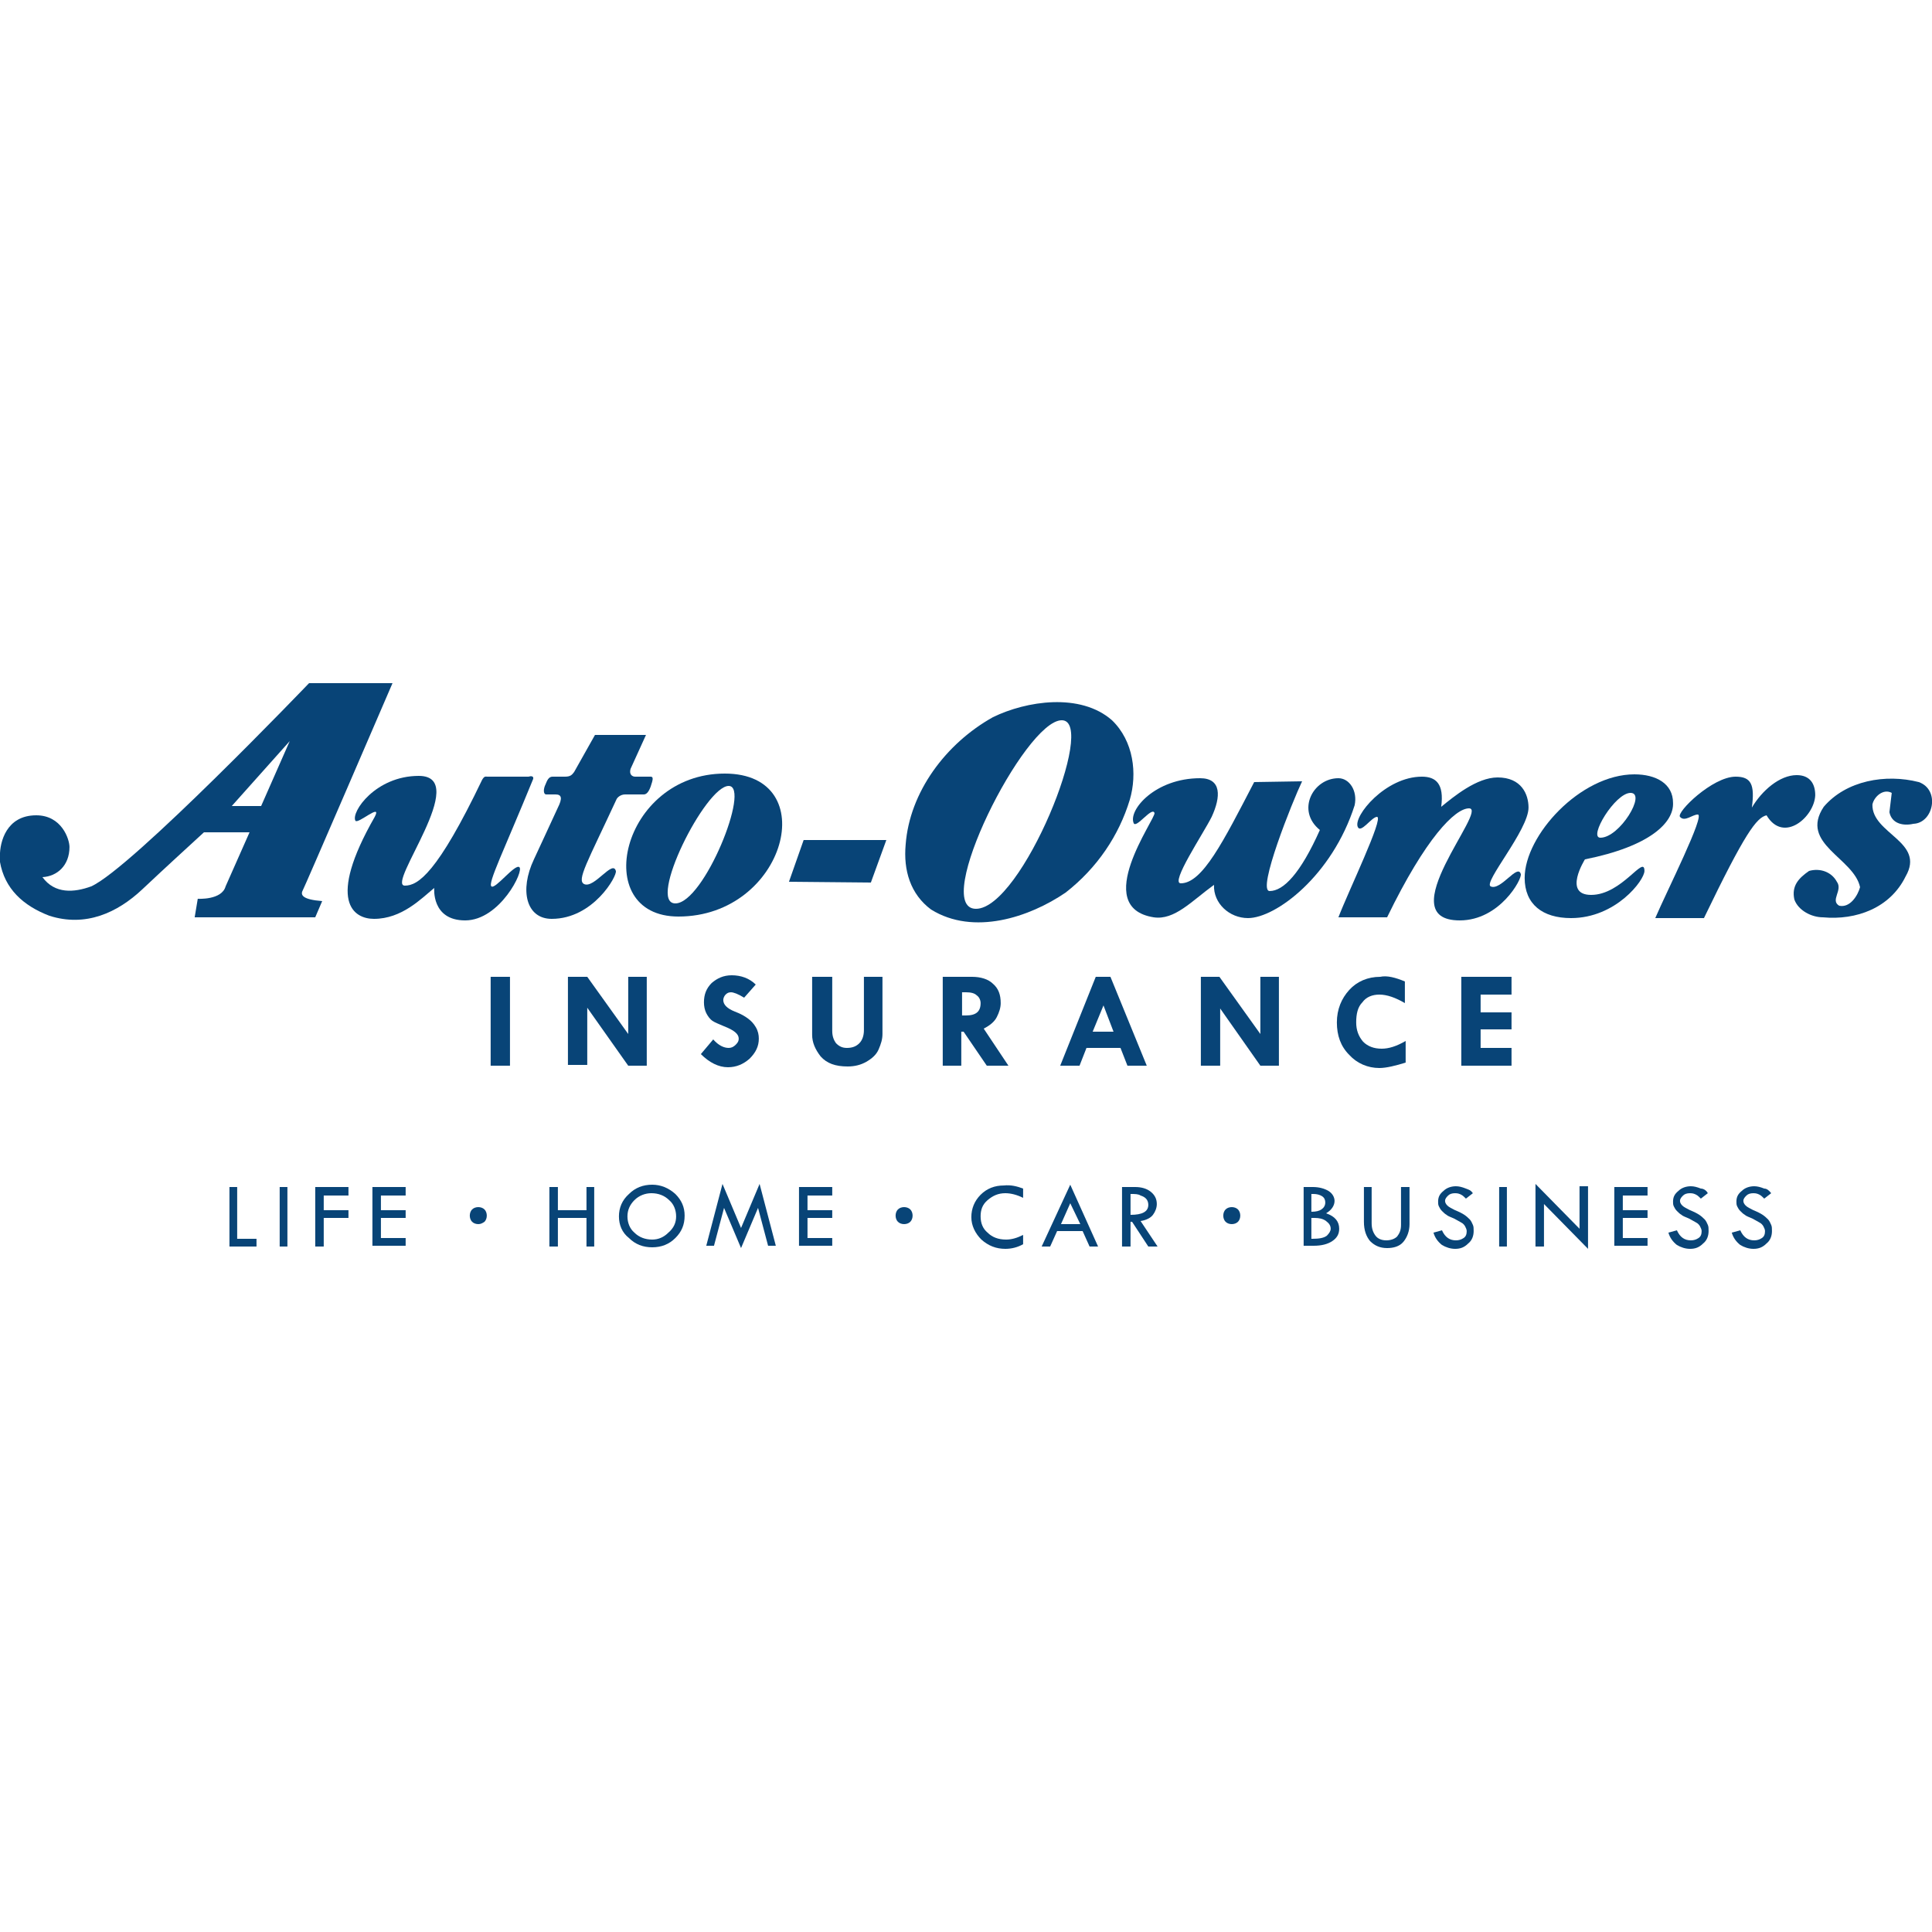 <?xml version="1.0" encoding="utf-8"?>
<!-- Generator: Adobe Illustrator 16.0.0, SVG Export Plug-In . SVG Version: 6.00 Build 0)  -->
<!DOCTYPE svg PUBLIC "-//W3C//DTD SVG 1.1//EN" "http://www.w3.org/Graphics/SVG/1.1/DTD/svg11.dtd">
<svg version="1.1" id="Layer_1" xmlns="http://www.w3.org/2000/svg" xmlns:xlink="http://www.w3.org/1999/xlink" x="0px" y="0px"
	  viewBox="0 0 3000 3000" enable-background="new 0 0 3000 3000" xml:space="preserve">
<g>
	<g>
		<path fill="#084477" d="M1726.688,1118.4c-49.2-43.2-133.2-30-184.8-4.8c-73.2,40.8-129.6,116.4-135.6,198
			c-3.601,39.6,7.199,76.8,39.6,100.8c66,40.8,152.4,12,208.8-26.399c49.2-38.4,82.8-88.801,99.601-144
			C1766.288,1201.2,1760.288,1150.8,1726.688,1118.4z M1515.487,1411.2c-70.8,0,75.601-292.8,133.2-292.8
			C1705.088,1118.4,1586.288,1411.2,1515.487,1411.2z"/>
	</g>
	<polygon fill="#084477" points="1352.288,1370.4 1225.088,1369.2 1247.888,1304.4 1376.288,1304.4 	"/>
	<path fill="#084477" d="M500.288,1399.2l-10.801,25.2H302.288l4.8-28.8c0,0,37.2,2.4,43.2-19.2l37.199-84h-70.8
		c-30,27.601-55.199,50.4-96,88.8c-38.399,36-87.6,58.801-144,40.801c-40.8-15.601-69.6-42-76.8-84c0-2.4,0-6,0-9.601
		c0-20.399,9.601-62.399,56.4-62.399c39.6,0,51.6,37.199,51.6,49.199c0,28.801-19.2,45.601-42,46.801
		c19.2,26.399,49.2,24,75.601,14.399c62.399-27.6,338.399-315.6,338.399-315.6h129.6c0,0-138,320.399-140.399,324
		C467.888,1389.6,469.088,1396.8,500.288,1399.2z M449.888,1150.8l-90,100.8h45.6L449.888,1150.8L449.888,1150.8z"/>
	<path fill="#084477" d="M1125.487,1201.2c153.601,0,94.801,222-72,222C914.288,1423.2,964.688,1201.2,1125.487,1201.2z
		 M1048.688,1402.8c44.4,0,117.601-182.4,82.8-182.4C1095.487,1220.4,1004.288,1402.8,1048.688,1402.8z"/>
	<path fill="#084477" d="M827.888,1209.6c-45.6,111.6-70.8,162-64.8,166.8s36-34.8,43.2-30c8.399,4.8-30,82.8-84,82.8
		c-52.801,0-48-50.399-48-50.399c-20.4,16.8-50.4,48-93.601,48c-31.2,0-74.399-26.4,1.2-158.4c12-22.8-26.4,12-30,6
		c-7.2-13.2,31.2-69.6,98.4-69.6c82.8,0-51.601,170.399-21.601,170.399c20.4,0,50.4-19.199,120-164.399c3.601-6,4.8-4.8,8.4-4.8
		c25.2,0,63.6,0,63.6,0C824.288,1204.8,829.088,1204.8,827.888,1209.6z"/>
	<path fill="#084477" d="M862.688,1233.6c9.601,0,10.8,6,3.601,20.4c-15.601,33.6-27.601,60-37.2,80.399c-22.8,48-12,92.4,27.6,92.4
		c64.8,0,102-67.2,99.601-74.4c-4.801-18-33.601,27.601-49.2,20.4c-12-6,4.8-33.601,50.399-132c1.2-2.4,6-7.2,13.2-7.2
		c9.601,0,18,0,28.8,0c3.601,0,7.2-2.4,10.801-12c3.6-10.8,4.8-15.6,0-15.6h-24c-4.801,0-9.601-3.601-7.2-12l24-52.801h-79.2
		l-32.4,57.601c-3.6,4.8-6,7.2-14.399,7.2h-19.2c-6,0-8.399,6-10.8,12c-3.6,7.199-3.6,15.6,1.2,15.6H862.688z"/>
	<path fill="#084477" d="M2971.088,1279.2c-15.601,3.601-33.601,0-37.2-18l3.6-30c-13.199-7.199-27.6,6-30,18
		c-1.199,45.601,82.801,57.601,51.601,111.601c-24,49.2-76.8,68.399-128.4,63.6c-18,0-38.399-10.8-44.399-27.6
		c-4.801-21.601,7.199-33.601,22.8-44.4c16.8-4.8,34.8,1.2,43.2,16.8c9.6,13.2-10.801,28.801,3.6,37.2
		c16.8,3.601,28.8-15.6,32.4-28.8c-9.601-45.6-94.801-67.2-56.4-124.8c34.8-40.8,96-51.601,147.6-38.4
		C3013.088,1226.4,3002.288,1278,2971.088,1279.2L2971.088,1279.2z"/>
	<path fill="#084477" d="M2078.288,1424.4h75.6c60-123.6,105.6-169.2,127.2-169.2c31.2,0-124.8,174-14.4,174
		c62.4,0,97.2-64.8,94.8-72c-4.8-16.8-31.199,26.4-46.8,19.2c-12-6,58.8-87.6,58.8-122.399c0-20.4-10.8-46.801-48-46.801
		c-32.399,0-68.399,30-87.6,45.601c4.8-36-8.4-46.8-30-46.8c-56.4,0-106.8,61.199-99.6,78c4.8,10.8,21.6-15.601,30-15.601
		C2149.088,1269.6,2093.888,1383.6,2078.288,1424.4z"/>
	<path fill="#084477" d="M2743.088,1266c-15.601,3.6-33.601,27.6-97.2,159.6h-75.6c18-42,78-160.8,66-160.8
		c-8.4,0-20.4,12-27.601,3.6c-6-7.2,50.4-62.399,86.4-62.399c24,0,30,12,25.2,48c15.6-26.4,43.199-50.4,69.6-50.4
		c20.4,0,28.8,13.2,28.8,31.2C2817.487,1268.4,2769.487,1310.4,2743.088,1266z"/>
	<path fill="#084477" d="M2461.088,1334.4c0,0-34.8,55.2,9.6,55.2c48,0,82.8-63.6,82.8-37.2c0,14.4-44.399,73.2-114,73.2
		c-44.399,0-72-21.6-72-62.4c0-66,86.4-160.8,170.4-160.8c33.6,0,60,14.4,60,44.4C2599.088,1276.8,2563.088,1314,2461.088,1334.4z
		 M2531.888,1231.2c-24,0-66,69.601-46.8,69.601C2515.088,1300.8,2557.088,1231.2,2531.888,1231.2z"/>
	<path fill="#084477" d="M1863.487,1208.4c-69.6,0-111.6,49.2-103.199,69.601c3.6,9.6,28.8-26.4,32.399-15.601
		c2.4,8.4-99.6,146.4-1.2,162c32.4,4.8,58.801-25.2,93.601-50.399c-1.2,28.8,24,51.6,52.8,51.6c43.2,0,130.8-66,165.6-175.2
		c4.801-22.8-8.399-42-25.199-42c-39.601,0-66,50.4-28.801,80.4c-30,67.2-56.399,94.8-78,94.8c-20.399,0,36-140.4,50.4-170.4
		l-74.4,1.2c-48,92.4-80.399,157.2-114,157.2c-16.8,0,34.801-76.8,48-103.2C1895.888,1237.2,1897.088,1208.4,1863.487,1208.4z"/>
	<g>
		<path fill="#084477" d="M761.888,1516.801h30v138h-30V1516.801z"/>
		<path fill="#084477" d="M975.487,1516.801h28.801v138h-28.801l-63.6-90v88.799h-30v-136.799h30l63.6,88.799V1516.801z"/>
		<path fill="#084477" d="M1173.487,1528.801l-18,20.398c-9.6-6-16.8-8.398-20.399-8.398c-3.601,0-6,1.199-8.4,3.6
			c-2.399,2.4-3.6,6-3.6,8.4c0,7.199,6,13.199,18,18c9.6,3.6,15.6,7.199,20.399,10.799c4.801,3.6,8.4,7.201,12,13.201
			c3.601,6,4.801,12,4.801,18c0,12-4.801,21.6-14.4,31.199c-9.6,8.4-20.4,13.199-33.6,13.199c-14.4,0-28.801-7.199-42-20.398
			l19.199-22.801c8.4,9.6,16.801,13.199,24,13.199c3.601,0,7.2-1.199,10.801-4.799c3.6-3.6,4.8-6,4.8-9.6
			c0-7.201-7.2-13.201-22.8-19.201c-8.4-3.6-14.4-6-18-8.4c-3.601-2.398-7.2-7.199-9.601-12c-2.399-4.799-3.6-10.799-3.6-16.799
			c0-12,3.6-21.6,12-30c8.399-7.201,18-12,31.2-12C1150.688,1514.4,1163.888,1519.199,1173.487,1528.801z"/>
		<path fill="#084477" d="M1263.487,1516.801h28.801v84c0,8.398,2.399,14.398,6,19.199c4.8,4.801,9.6,7.199,16.8,7.199
			c8.399,0,14.399-2.398,19.2-7.199c4.8-4.801,7.199-12,7.199-20.4v-82.799h28.801v88.799c0,8.4-2.4,15.6-6,24
			c-3.601,8.4-10.801,14.4-19.2,19.201c-8.4,4.799-18,7.199-28.8,7.199c-19.2,0-32.4-4.801-42-15.6c-8.4-10.801-13.2-21.6-13.2-33.6
			v-90H1263.487z"/>
		<path fill="#084477" d="M1463.888,1516.801h45.6c13.2,0,25.2,3.6,32.4,10.799c8.4,7.201,12,16.801,12,30c0,7.201-2.4,14.4-6,21.6
			c-3.6,7.201-10.8,13.201-20.4,18l38.4,57.602h-33.6l-36-52.801h-3.601v52.801h-28.8V1516.801z M1493.888,1540.801v36h6
			c15.6,0,22.8-6,22.8-19.201c0-4.799-2.399-9.6-6-12c-3.6-3.6-9.6-4.799-16.8-4.799H1493.888z"/>
		<path fill="#084477" d="M1701.487,1516.801h22.801l56.399,138h-30l-10.8-27.602h-52.8l-10.8,27.602h-30L1701.487,1516.801z
			 M1713.487,1561.199l-16.8,40.801h32.4L1713.487,1561.199z"/>
		<path fill="#084477" d="M1957.088,1516.801h28.8v138h-28.8l-62.4-88.801v88.801h-30v-138h28.8l63.601,88.799V1516.801z"/>
		<path fill="#084477" d="M2181.487,1524v33.6c-14.399-8.4-27.6-13.199-39.6-13.199c-10.8,0-20.4,3.6-26.4,12
			c-7.199,7.199-9.6,18-9.6,31.199c0,12,3.6,21.6,10.8,30c7.2,7.201,16.8,10.801,28.8,10.801c10.801,0,22.801-3.6,37.2-12v33.6
			c-15.6,4.801-30,8.4-40.8,8.4c-18,0-34.8-7.201-46.8-20.4c-13.2-13.199-19.2-30-19.2-50.4s7.2-37.199,19.2-50.4
			c12-13.199,28.8-20.398,48-20.398C2153.888,1514.4,2167.088,1518,2181.487,1524z"/>
		<path fill="#084477" d="M2269.088,1516.801h78v27.6h-48v27.6h48v26.4h-48v28.799h48v27.602h-78V1516.801z"/>
	</g>
	<g>
		<g>
			<path fill="#084477" d="M356.288,1843.199h12v80.4h30v12h-42V1843.199z"/>
			<path fill="#084477" d="M434.288,1843.199h12v92.4h-12V1843.199z"/>
			<path fill="#084477" d="M489.487,1843.199h51.601v13.201h-38.4v22.799h38.4v12h-38.4v44.4h-13.2V1843.199z"/>
			<path fill="#084477" d="M578.288,1843.199h51.6v13.201h-38.4v22.799h38.4v12h-38.4v31.201h38.4v12h-51.6V1843.199z"/>
		</g>
		<g>
			<path fill="#084477" d="M742.688,1900.801c-3.6,0-7.2-1.201-9.6-3.602c-2.4-2.398-3.601-6-3.601-9.6s1.2-7.199,3.601-9.6
				c2.399-2.4,6-3.6,9.6-3.6c3.601,0,7.2,1.199,9.601,3.6c2.399,2.4,3.6,6,3.6,9.6s-1.2,7.201-3.6,9.6
				C748.688,1899.6,746.288,1900.801,742.688,1900.801z"/>
		</g>
		<g>
			<path fill="#084477" d="M853.088,1843.199h13.2v36h44.399v-36h12v92.4h-12v-44.4h-44.399v44.4h-13.2V1843.199z"/>
			<path fill="#084477" d="M961.088,1888.801c0-13.201,4.8-25.201,15.6-34.801c9.601-9.6,21.601-14.4,36-14.4
				c13.2,0,25.2,4.801,36,14.4c9.601,9.6,14.4,20.4,14.4,33.6c0,14.4-4.8,25.201-14.4,34.801c-9.6,9.6-21.6,14.4-36,14.4
				c-14.399,0-26.399-4.801-36-14.4C965.888,1914,961.088,1902,961.088,1888.801z M1049.888,1888.801
				c0-9.602-3.6-19.201-10.8-25.201c-7.2-7.199-16.8-10.799-27.601-10.799c-9.6,0-19.199,3.6-26.399,10.799
				c-7.2,7.201-10.8,15.6-10.8,25.201c0,9.6,3.6,19.199,10.8,25.199c7.2,7.199,16.8,10.801,27.6,10.801
				c9.601,0,18-3.602,25.2-10.801C1046.288,1906.801,1049.888,1898.4,1049.888,1888.801z"/>
			<path fill="#084477" d="M1179.487,1838.4l25.2,96h-12l-15.6-58.801l-26.4,62.4l-26.399-62.4l-15.601,58.801h-12l25.2-96
				l28.8,68.4L1179.487,1838.4z"/>
			<path fill="#084477" d="M1240.688,1843.199h51.601v13.201h-38.4v22.799h38.4v12h-38.4v31.201h38.4v12h-51.601V1843.199z"/>
		</g>
		<g>
			<path fill="#084477" d="M1403.888,1900.801c-3.6,0-7.2-1.201-9.6-3.602c-2.4-2.398-3.601-6-3.601-9.6s1.2-7.199,3.601-9.6
				c2.399-2.4,6-3.6,9.6-3.6s7.2,1.199,9.6,3.6c2.4,2.4,3.601,6,3.601,9.6s-1.2,7.201-3.601,9.6
				C1411.088,1899.6,1407.487,1900.801,1403.888,1900.801z"/>
		</g>
		<g>
			<path fill="#084477" d="M1588.688,1845.6v14.4c-9.6-4.801-19.2-7.199-27.6-7.199c-10.8,0-19.2,3.6-27.601,10.799
				c-8.399,7.201-10.8,15.6-10.8,25.201c0,10.799,3.601,19.199,10.8,25.199c7.2,7.199,16.801,10.801,28.801,10.801
				c8.399,0,16.799-2.4,26.399-7.201v14.4c-8.399,4.801-18,7.199-27.601,7.199c-14.399,0-26.399-4.799-37.199-14.398
				c-9.601-9.602-15.601-21.602-15.601-34.801s4.8-25.199,14.4-34.801c9.6-9.6,21.6-14.398,36-14.398
				C1569.487,1839.6,1579.088,1842,1588.688,1845.6z"/>
			<path fill="#084477" d="M1661.888,1839.6l43.2,96h-13.2l-10.8-24h-39.601l-10.8,24h-13.2L1661.888,1839.6z M1661.888,1868.4
				l-14.4,32.4h30L1661.888,1868.4z"/>
			<path fill="#084477" d="M1742.288,1843.199h20.399c9.601,0,18,2.4,24,7.201c6,4.799,9.601,10.799,9.601,19.199
				c0,6-2.4,12-6,16.801c-3.601,4.799-10.801,8.4-19.2,9.6l26.399,39.6h-14.399l-25.2-38.398h-2.4v38.398h-13.199V1843.199z
				 M1755.487,1854v32.4c18,0,27.601-4.801,27.601-15.6c0-3.602-1.2-7.201-3.601-9.602c-2.399-2.398-4.8-3.6-8.399-4.799
				C1767.487,1854,1762.688,1854,1755.487,1854z"/>
		</g>
		<g>
			<path fill="#084477" d="M1912.688,1900.801c-3.6,0-7.2-1.201-9.6-3.602c-2.4-2.398-3.601-6-3.601-9.6s1.2-7.199,3.601-9.6
				c2.399-2.4,6-3.6,9.6-3.6c3.601,0,7.2,1.199,9.601,3.6c2.399,2.4,3.6,6,3.6,9.6s-1.2,7.201-3.6,9.6
				C1919.888,1899.6,1916.288,1900.801,1912.688,1900.801z"/>
		</g>
		<g>
			<path fill="#084477" d="M2024.288,1843.199h14.399c9.601,0,18,2.4,24,6c6,3.602,9.601,9.602,9.601,15.602
				c0,7.199-4.801,14.398-13.2,19.199c14.399,4.801,20.399,13.199,20.399,24c0,8.4-3.6,14.4-10.8,19.199
				c-7.2,4.801-16.8,7.201-28.8,7.201h-15.6V1843.199z M2036.288,1854v27.6c7.199,0,12-1.199,15.6-3.6s6-6,6-10.801
				c0-3.6-1.2-7.199-4.8-9.6c-3.601-2.4-8.4-3.6-13.2-3.6C2038.688,1854,2037.487,1854,2036.288,1854z M2036.288,1892.4v31.199
				h1.199c10.801,0,18-1.199,22.801-4.799c3.6-3.602,6-7.201,6-10.801c0-4.801-2.4-8.4-7.2-12s-10.8-4.801-18-4.801h-4.8V1892.4z"/>
			<path fill="#084477" d="M2116.688,1843.199h13.2v56.4c0,8.4,2.4,14.4,6,19.201c3.6,4.799,9.6,7.199,16.8,7.199s13.2-2.4,16.8-6
				c3.601-4.801,6-9.6,6-18v-58.801h13.2v57.602c0,10.799-3.6,20.398-9.6,27.6c-6,7.199-15.601,9.6-25.2,9.6
				c-10.8,0-19.2-3.6-26.4-10.801c-6-7.199-9.6-16.799-9.6-30v-54H2116.688z"/>
			<path fill="#084477" d="M2287.088,1852.801l-10.8,8.398c-2.4-2.398-4.801-4.799-7.2-6c-2.4-1.199-4.8-2.398-9.601-2.398
				c-4.8,0-8.399,1.199-10.8,3.6c-2.399,2.4-4.8,4.799-4.8,8.4c0,2.398,1.2,4.799,3.6,7.199c2.4,2.4,7.201,4.801,12,7.199
				c6,2.4,10.801,4.801,14.4,7.201s6,4.799,8.4,7.199c2.399,2.4,3.6,6,4.8,8.4s1.2,6,1.2,9.6c0,7.201-2.4,14.4-8.4,19.201
				c-6,6-12,8.398-20.4,8.398c-7.199,0-14.399-2.398-20.399-6c-6-4.799-10.8-10.799-13.2-19.199l13.2-3.6
				c4.8,10.799,12,15.6,21.601,15.6c4.799,0,8.399-1.199,12-3.6c3.6-2.4,4.799-6,4.799-10.801c0-2.4-1.199-4.799-2.399-7.199
				s-3.601-4.801-6-6c-2.399-1.201-6-3.6-10.8-6s-9.6-3.6-12-6c-2.4-1.201-4.8-3.6-7.2-6c-2.399-2.4-3.601-4.801-4.8-7.201
				c-1.2-2.398-1.2-4.799-1.2-7.199c0-7.199,2.399-12,8.399-16.801c4.801-4.799,12-7.199,19.201-7.199c4.799,0,9.6,1.199,15.6,3.6
				S2283.487,1848,2287.088,1852.801z"/>
			<path fill="#084477" d="M2327.888,1843.199h12v92.4h-12V1843.199z"/>
			<path fill="#084477" d="M2384.288,1838.4l68.399,69.6v-66h13.2v97.199l-68.4-69.6v66h-13.199V1838.4z"/>
			<path fill="#084477" d="M2506.688,1843.199h51.601v13.201h-38.4v22.799h38.4v12h-38.4v31.201h38.4v12h-51.601V1843.199z"/>
			<path fill="#084477" d="M2651.888,1852.801l-10.8,8.398c-2.4-2.398-4.8-4.799-7.2-6c-2.4-1.199-4.8-2.398-9.6-2.398
				c-4.801,0-8.4,1.199-10.801,3.6c-2.399,2.4-4.8,4.799-4.8,8.4c0,2.398,1.2,4.799,3.601,7.199c2.399,2.4,7.199,4.801,12,7.199
				c6,2.4,10.8,4.801,14.399,7.201c3.601,2.4,6,4.799,8.4,7.199c2.399,2.4,3.6,6,4.8,8.4s1.2,6,1.2,9.6c0,7.201-2.4,14.4-8.4,19.201
				c-6,6-12,8.398-20.399,8.398c-7.2,0-14.4-2.398-20.4-6c-6-4.799-10.8-10.799-13.2-19.199l13.2-3.6c4.8,10.799,12,15.6,21.6,15.6
				c4.801,0,8.4-1.199,12-3.6c3.601-2.4,4.801-6,4.801-10.801c0-2.4-1.2-4.799-2.4-7.199s-3.6-4.801-6-6c-2.4-1.201-6-3.6-10.8-6
				s-9.601-3.6-12-6c-2.399-1.201-4.8-3.6-7.2-6s-3.6-4.801-4.8-7.201c-1.2-2.398-1.2-4.799-1.2-7.199c0-7.199,2.4-12,8.4-16.801
				c4.8-4.799,12-7.199,19.199-7.199c4.801,0,9.601,1.199,15.601,3.6C2644.688,1845.6,2649.487,1848,2651.888,1852.801z"/>
			<path fill="#084477" d="M2750.288,1852.801l-10.801,8.398c-2.399-2.398-4.8-4.799-7.199-6c-2.4-1.199-4.801-2.398-9.601-2.398
				s-8.399,1.199-10.8,3.6s-4.8,4.799-4.8,8.4c0,2.398,1.2,4.799,3.6,7.199c2.4,2.4,7.2,4.801,12,7.199c6,2.4,10.8,4.801,14.4,7.201
				c3.6,2.4,6,4.799,8.399,7.199c2.4,2.4,3.601,6,4.801,8.4c1.199,2.4,1.199,6,1.199,9.6c0,7.201-2.399,14.4-8.399,19.201
				c-6,6-12,8.398-20.4,8.398c-7.2,0-14.399-2.398-20.399-6c-6-4.799-10.801-10.799-13.2-19.199l13.2-3.6
				c4.8,10.799,12,15.6,21.6,15.6c4.8,0,8.4-1.199,12-3.6s4.8-6,4.8-10.801c0-2.4-1.2-4.799-2.399-7.199c-1.2-2.4-3.601-4.801-6-6
				c-2.4-1.201-6-3.6-10.801-6c-4.799-2.4-9.6-3.6-12-6c-2.399-1.201-4.799-3.6-7.199-6s-3.601-4.801-4.801-7.201
				c-1.199-2.398-1.199-4.799-1.199-7.199c0-7.199,2.399-12,8.399-16.801c4.8-4.799,12-7.199,19.2-7.199c4.8,0,9.6,1.199,15.6,3.6
				C2743.088,1845.6,2746.688,1848,2750.288,1852.801z"/>
		</g>
	</g>
</g>
</svg>
